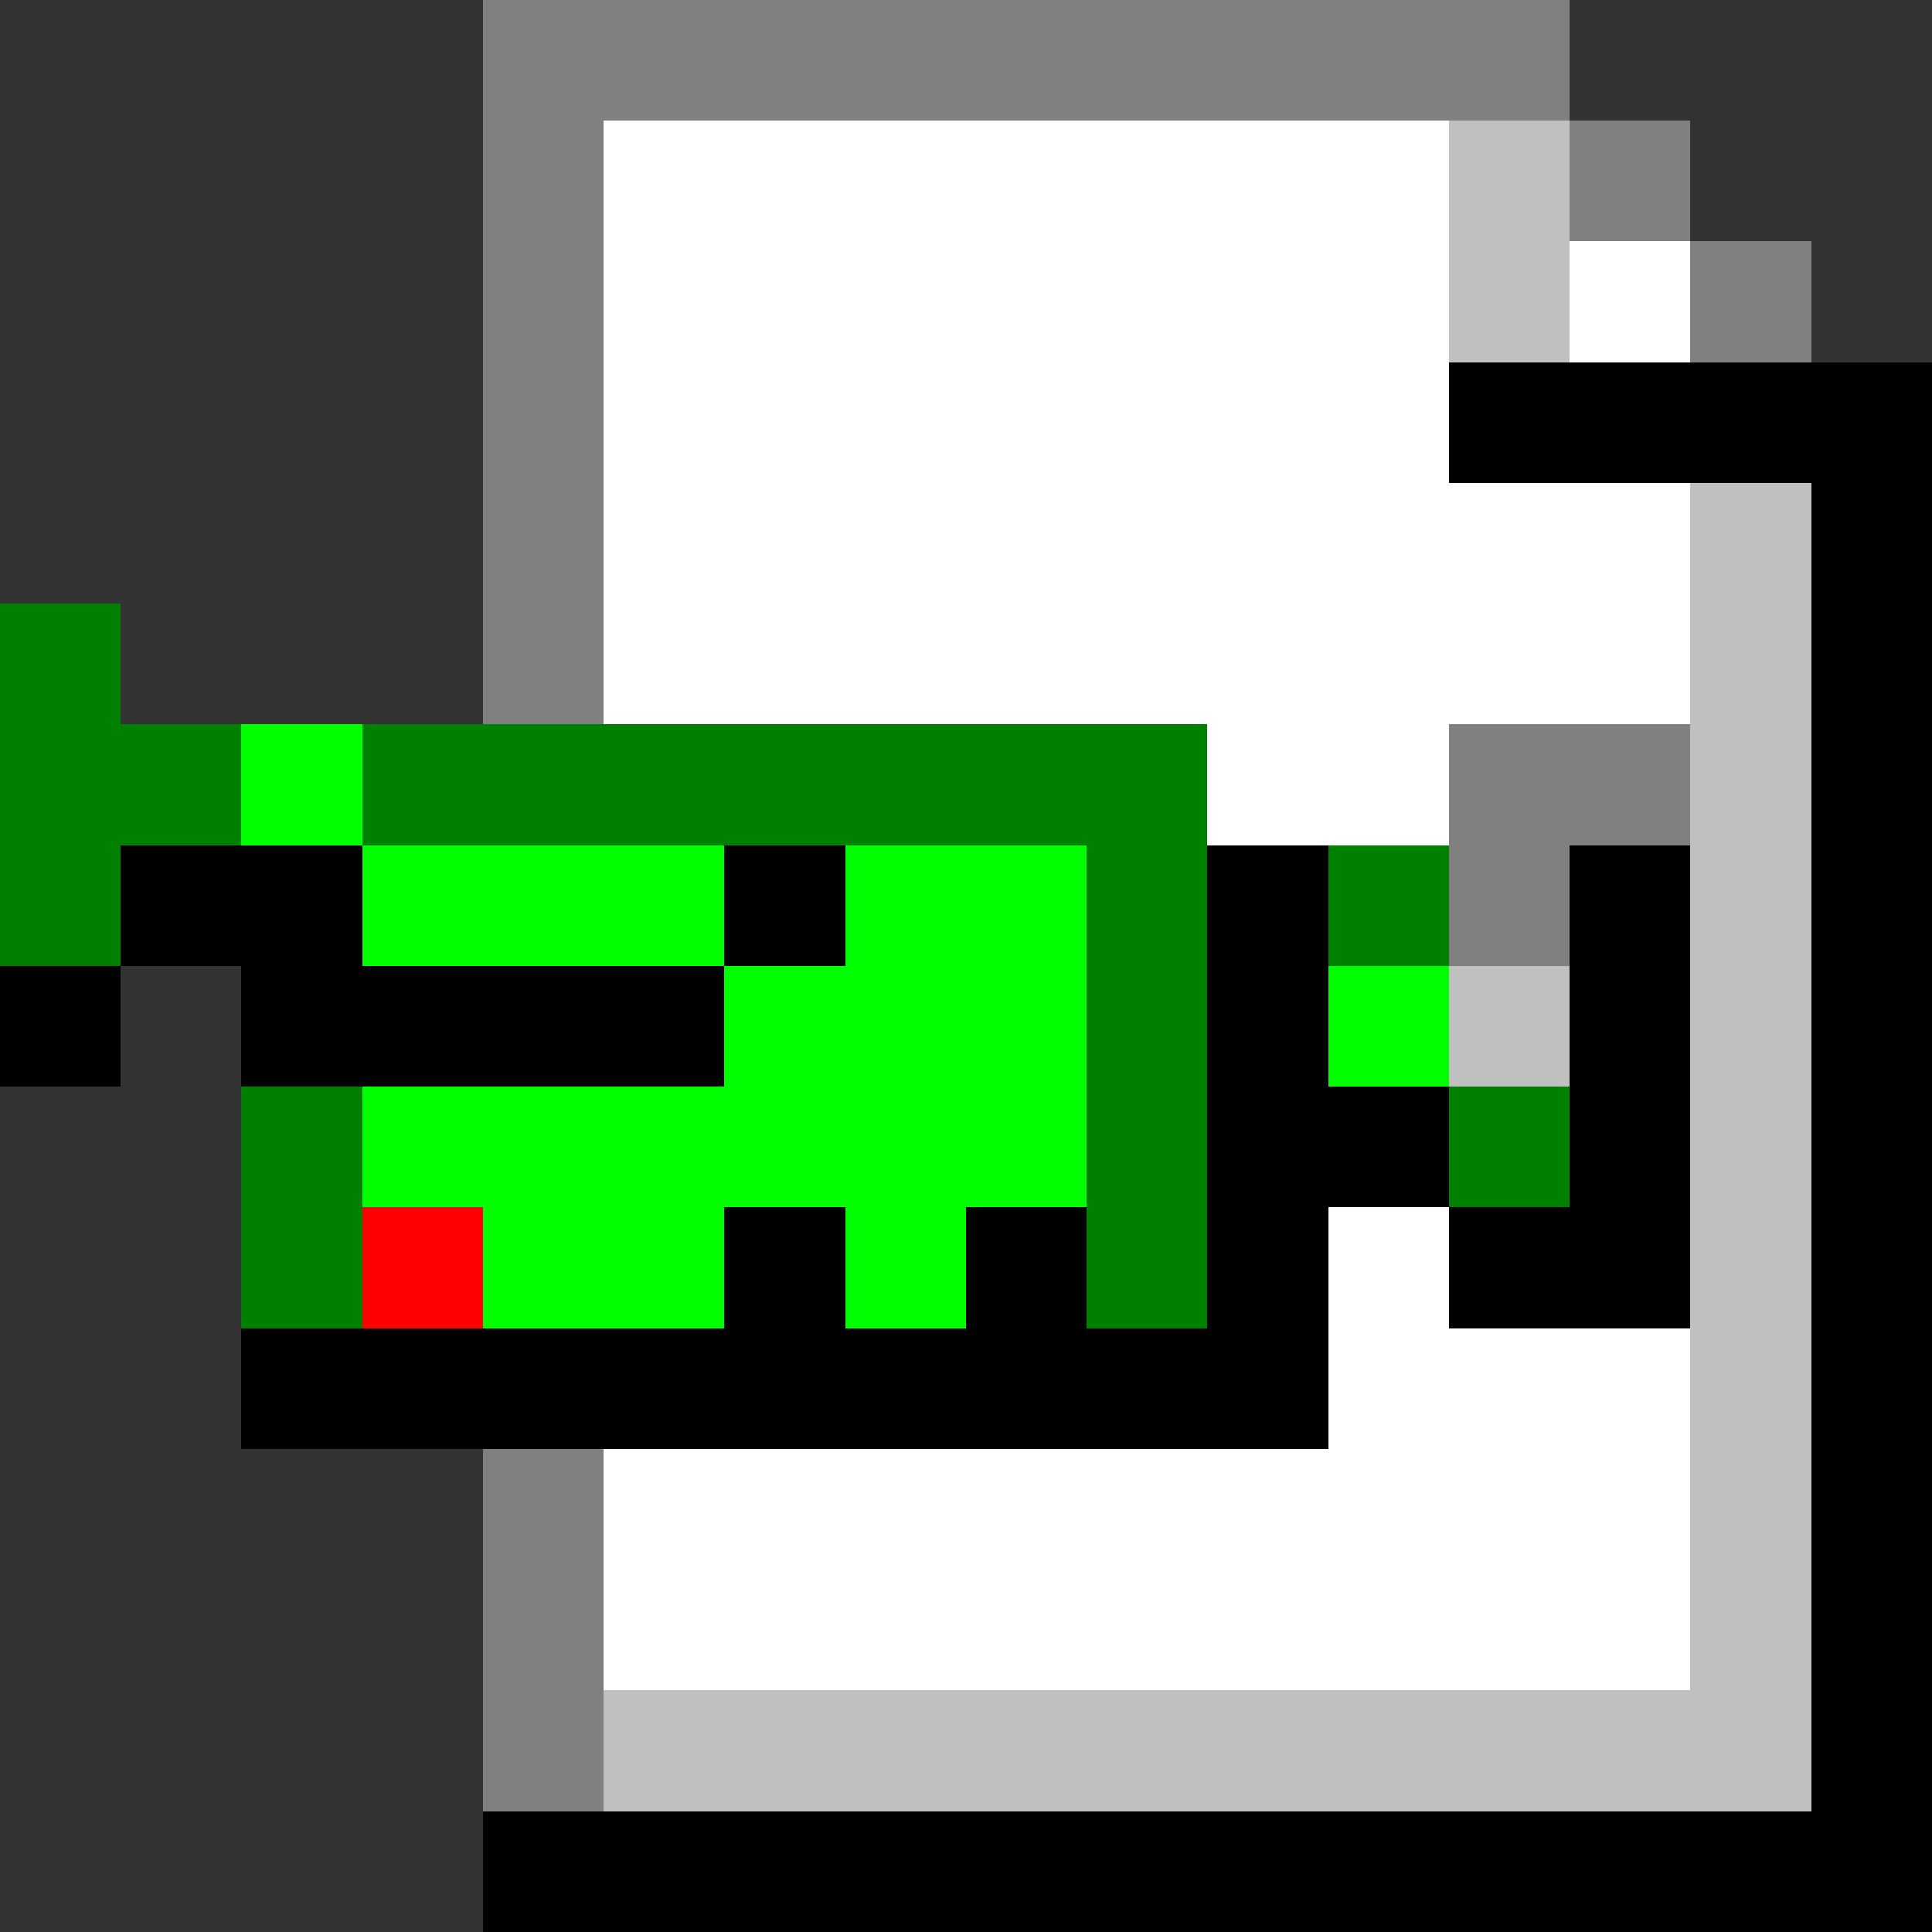 <svg xmlns="http://www.w3.org/2000/svg" width="16" height="16" shape-rendering="crispEdges" viewBox="0 -0.5 16 16"><rect x="0" y="-0.5" width="16" height="16" fill="#333333" stroke="none"/><path stroke="gray" d="M4 0h9M4 1h1m8 0h1M4 2h1m9 0h1M4 3h1M4 4h1M4 5h1m7 1h2m-2 1h1m-9 5h1m-1 1h1m-1 1h1"/><path stroke="#fff" d="M5 1h7M5 2h7m1 0h1M5 3h7M5 4h9M5 5h9m-4 1h2m-1 4h1m-1 1h3m-9 1h9m-9 1h9"/><path stroke="silver" d="M12 1h1m-1 1h1m1 2h1m-1 1h1m-1 1h1m-1 1h1m-3 1h1m1 0h1m-1 1h1m-1 1h1m-1 1h1m-1 1h1m-1 1h1M5 14h10"/><path stroke="#000" d="M12 3h4m-1 1h1m-1 1h1m-1 1h1M1 7h2m3 0h1m3 0h1m2 0h1m1 0h1M0 8h1m1 0h4m4 0h1m2 0h1m1 0h1m-6 1h2m1 0h1m1 0h1M6 10h1m1 0h1m1 0h1m1 0h2m1 0h1M2 11h9m4 0h1m-1 1h1m-1 1h1m-1 1h1M4 15h12"/><path stroke="green" d="M0 5h1M0 6h2m1 0h7M0 7h1m8 0h1m1 0h1M9 8h1M2 9h1m6 0h1m2 0h1M2 10h1m6 0h1"/><path stroke="#0f0" d="M2 6h1m0 1h3m1 0h2M6 8h3m2 0h1M3 9h6m-5 1h2m1 0h1"/><path stroke="red" d="M3 10h1"/></svg>
